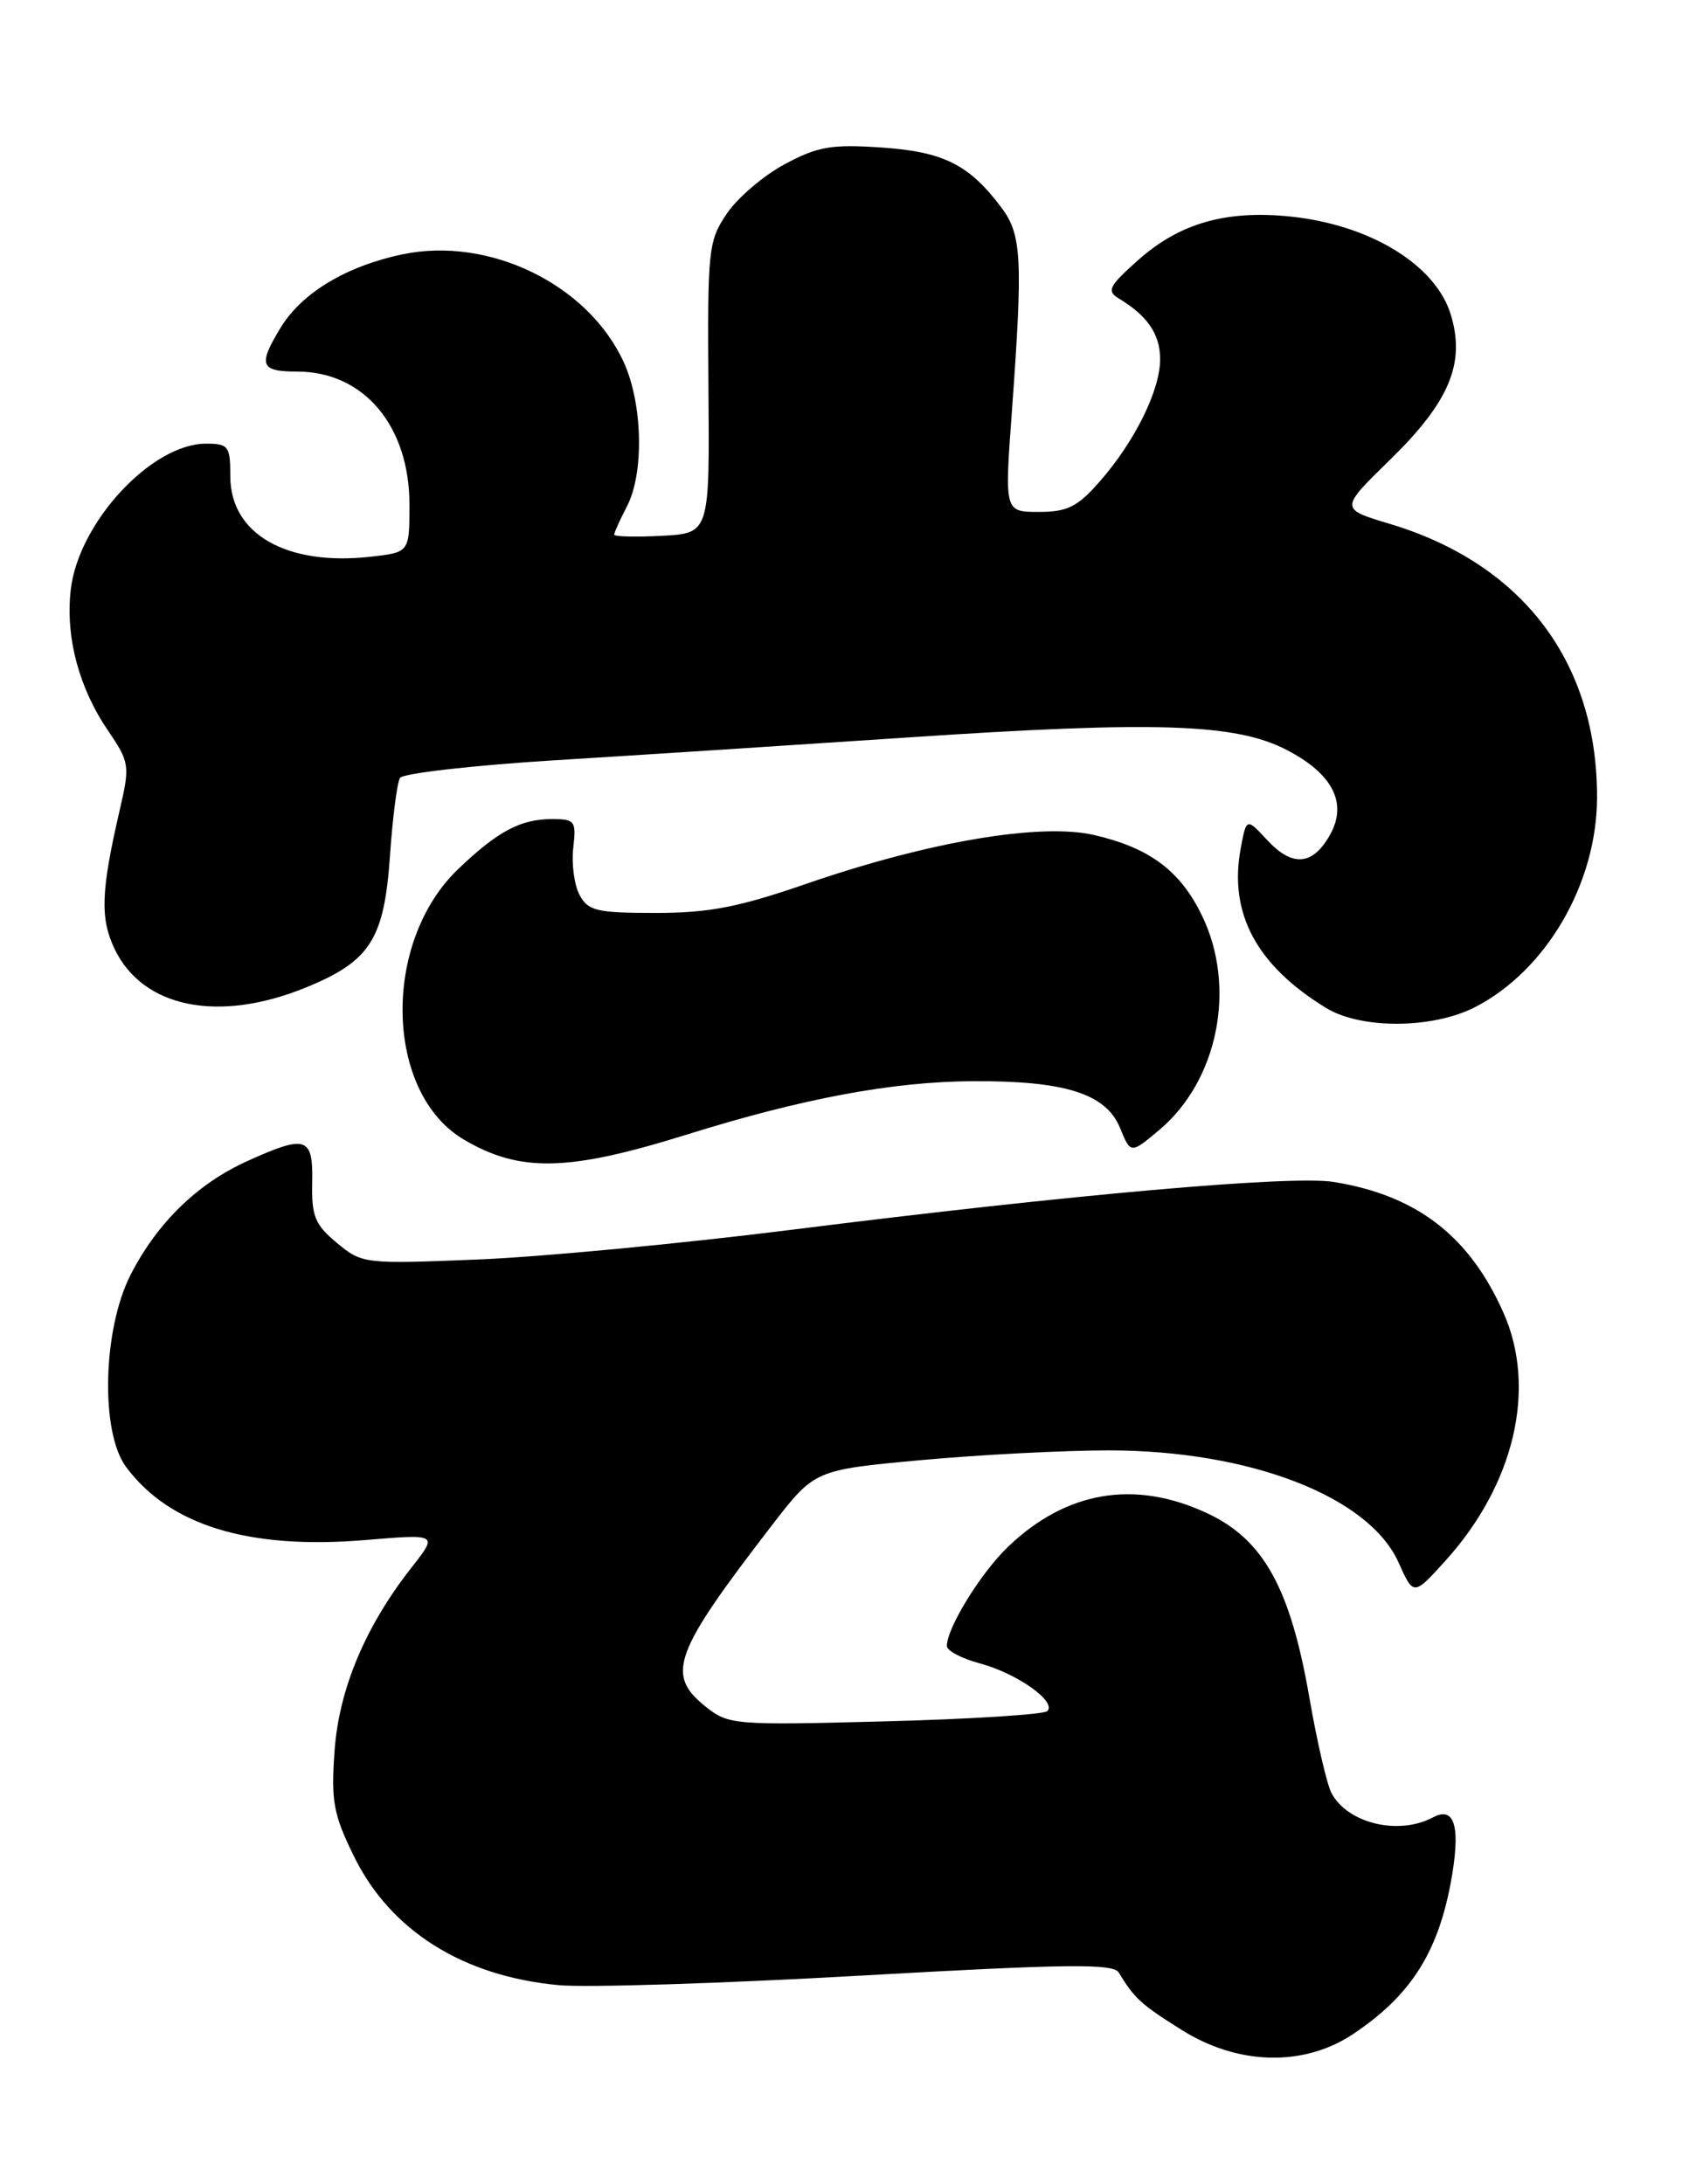 <?xml version="1.0" encoding="UTF-8" standalone="no"?>
<!DOCTYPE svg PUBLIC "-//W3C//DTD SVG 1.1//EN" "http://www.w3.org/Graphics/SVG/1.1/DTD/svg11.dtd" >
<svg xmlns="http://www.w3.org/2000/svg" xmlns:xlink="http://www.w3.org/1999/xlink" version="1.1" viewBox="0 0 198 256">
 <g >
 <path fill="currentColor"
d=" M 158.61 238.41 C 165.26 233.97 168.48 229.02 170.04 220.82 C 171.28 214.24 170.60 211.61 168.00 213.00 C 163.97 215.15 158.00 213.73 156.09 210.16 C 155.56 209.17 154.39 204.12 153.49 198.93 C 151.26 186.10 148.11 180.43 141.50 177.35 C 133.01 173.39 124.99 174.75 118.16 181.30 C 114.97 184.36 111.00 190.80 111.00 192.92 C 111.00 193.47 112.76 194.40 114.91 194.97 C 119.24 196.14 123.89 199.43 122.78 200.55 C 122.39 200.94 113.84 201.49 103.78 201.75 C 86.10 202.22 85.41 202.16 82.75 200.05 C 78.01 196.27 78.92 193.79 90.50 178.76 C 95.50 172.28 95.50 172.28 108.00 171.13 C 114.88 170.50 124.78 169.99 130.02 169.99 C 146.55 170.01 160.49 175.40 163.95 183.13 C 165.71 187.06 165.71 187.06 169.47 182.90 C 177.55 173.95 180.18 162.70 176.25 153.86 C 172.25 144.85 166.08 140.10 156.35 138.53 C 151.41 137.73 125.50 140.02 93.00 144.11 C 80.07 145.74 63.42 147.32 56.00 147.62 C 42.71 148.16 42.45 148.13 39.50 145.68 C 36.92 143.54 36.51 142.54 36.60 138.59 C 36.71 133.22 35.90 132.96 29.00 136.08 C 23.13 138.73 18.43 143.32 15.31 149.41 C 12.04 155.82 11.75 167.84 14.77 171.92 C 19.87 178.80 29.15 181.64 42.83 180.50 C 51.33 179.79 51.33 179.79 48.30 183.65 C 42.85 190.56 39.74 197.94 39.22 205.22 C 38.80 211.09 39.08 212.65 41.48 217.54 C 45.75 226.28 54.26 231.63 65.50 232.67 C 68.80 232.97 84.74 232.47 100.93 231.55 C 125.09 230.18 130.50 230.12 131.15 231.19 C 132.98 234.21 133.73 234.90 138.45 237.87 C 145.08 242.07 152.81 242.27 158.61 238.41 Z  M 80.50 132.98 C 94.13 128.73 104.60 126.78 114.00 126.72 C 124.87 126.66 129.66 128.18 131.31 132.22 C 132.55 135.25 132.55 135.25 135.92 132.42 C 142.80 126.62 144.98 115.71 140.91 107.32 C 138.37 102.06 134.77 99.37 128.27 97.87 C 121.97 96.42 108.91 98.63 94.57 103.57 C 86.58 106.33 83.13 107.00 76.86 107.00 C 69.95 107.00 68.94 106.76 67.94 104.89 C 67.32 103.72 66.99 101.25 67.20 99.39 C 67.57 96.23 67.40 96.00 64.73 96.00 C 61.02 96.00 58.37 97.41 53.71 101.86 C 44.73 110.45 45.10 128.08 54.37 133.56 C 60.95 137.44 66.60 137.32 80.50 132.98 Z  M 172.88 118.06 C 181.24 113.79 187.19 103.60 187.22 93.50 C 187.26 77.62 178.50 66.06 162.89 61.39 C 157.06 59.64 157.06 59.64 162.92 53.92 C 169.90 47.11 171.80 42.61 170.09 36.92 C 168.34 31.07 160.65 26.35 151.28 25.38 C 143.74 24.60 138.28 26.16 133.43 30.48 C 129.96 33.57 129.70 34.10 131.20 35.01 C 134.55 37.04 136.00 39.19 136.00 42.11 C 136.00 45.75 133.02 51.77 128.89 56.47 C 126.31 59.41 125.12 60.00 121.78 60.00 C 117.76 60.00 117.76 60.00 118.62 48.25 C 119.92 30.45 119.78 27.52 117.43 24.38 C 113.64 19.30 110.62 17.78 103.34 17.29 C 97.49 16.89 95.85 17.17 92.00 19.24 C 89.53 20.56 86.47 23.17 85.21 25.03 C 83.03 28.25 82.93 29.23 83.05 45.46 C 83.19 62.50 83.19 62.50 77.59 62.80 C 74.52 62.96 72.00 62.90 72.00 62.66 C 72.00 62.42 72.67 60.94 73.49 59.36 C 75.52 55.48 75.35 47.37 73.14 42.49 C 68.98 33.35 57.38 27.68 47.18 29.81 C 40.60 31.19 35.39 34.32 32.90 38.40 C 30.22 42.80 30.50 43.55 34.83 43.55 C 42.63 43.55 47.99 49.89 48.00 59.12 C 48.00 64.74 48.00 64.74 43.45 65.25 C 33.58 66.36 27.00 62.59 27.00 55.83 C 27.00 52.29 26.79 52.00 24.15 52.00 C 17.76 52.00 9.17 61.28 8.29 69.15 C 7.67 74.66 9.24 80.61 12.65 85.61 C 15.20 89.37 15.25 89.69 14.02 95.00 C 11.84 104.44 11.72 107.60 13.42 111.19 C 16.72 118.14 25.64 119.93 35.91 115.72 C 43.42 112.64 45.05 110.07 45.72 100.24 C 46.03 95.80 46.55 91.73 46.89 91.18 C 47.22 90.64 55.38 89.71 65.00 89.11 C 74.62 88.52 93.30 87.31 106.50 86.43 C 135.48 84.49 144.83 84.80 150.79 87.87 C 156.23 90.67 158.00 94.12 155.92 97.84 C 153.90 101.44 151.51 101.65 148.58 98.49 C 146.12 95.84 146.12 95.84 145.45 99.42 C 144.02 107.04 147.30 113.16 155.48 118.15 C 159.56 120.64 167.92 120.59 172.88 118.06 Z "/>
</g>
</svg>